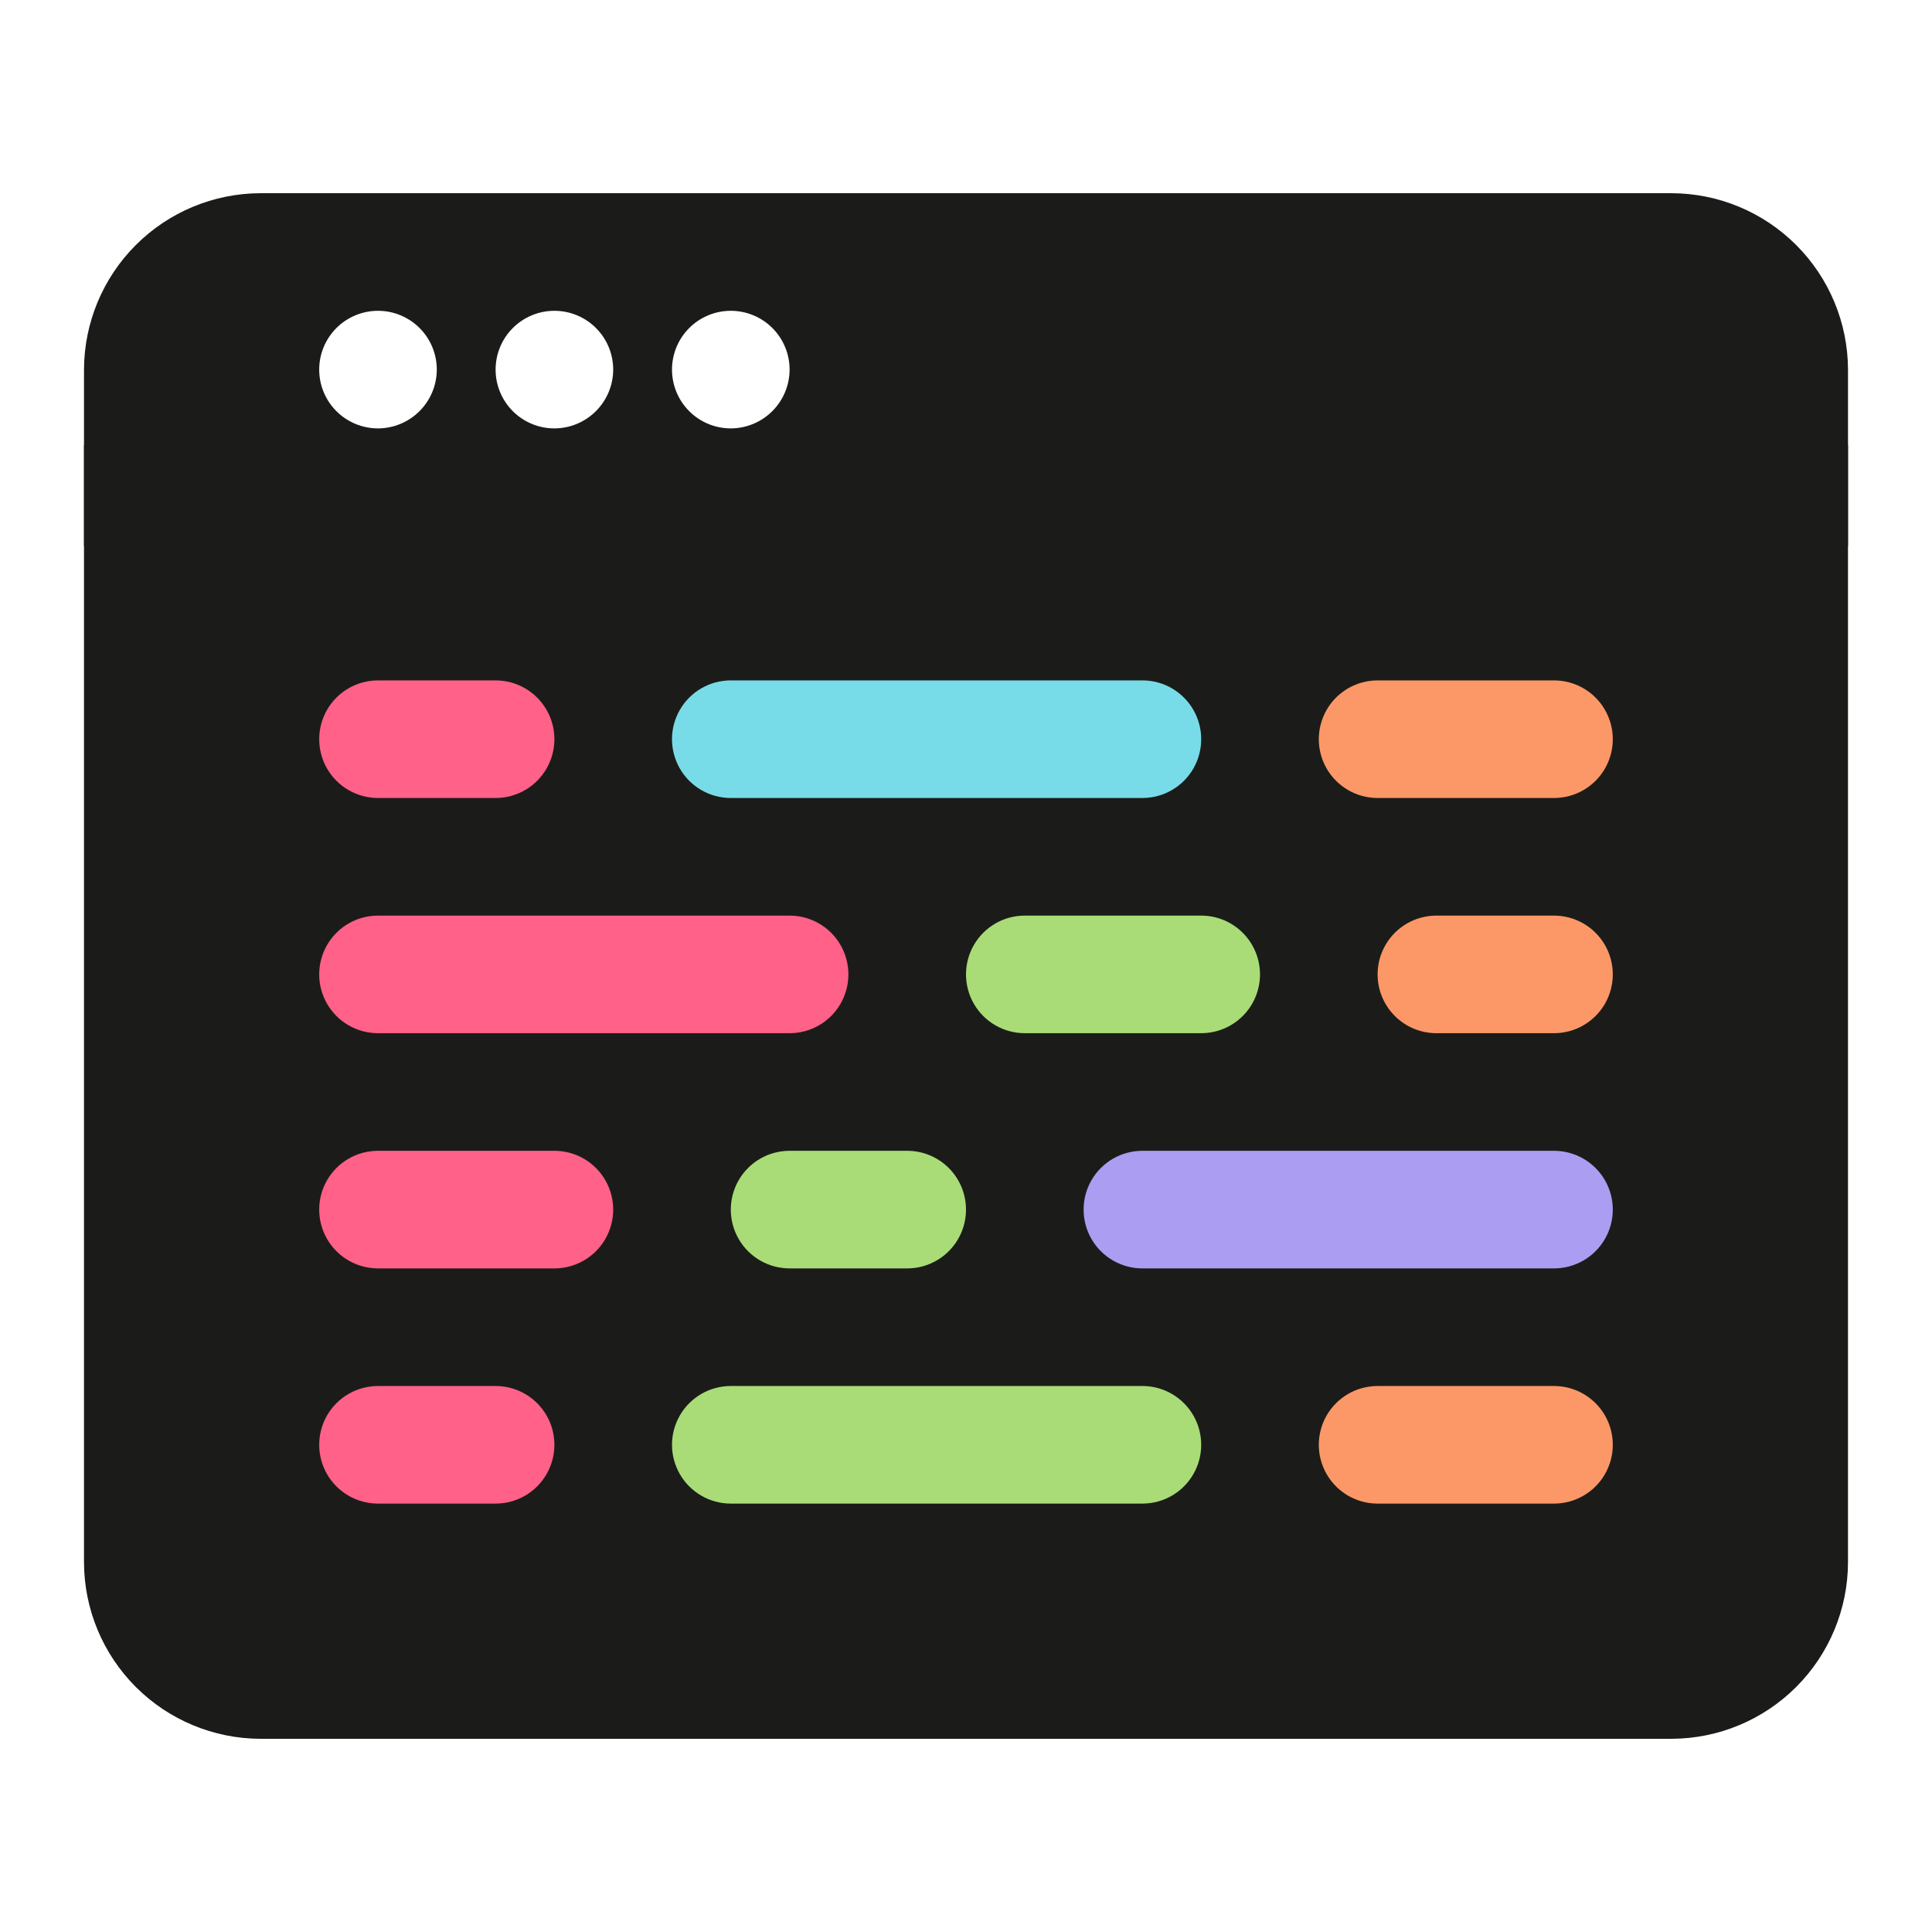 <svg width="575" height="575" xmlns="http://www.w3.org/2000/svg" version="1.1">

 <g>
  <title>Layer 1</title>
  <g id="svg_18">
   <path fill="#1b1c19" id="svg_2" d="m497.5,57.5l-420,0c-13.91,0.039 -27.242,5.586 -37.078,15.422s-15.383,23.168 -15.422,37.078l0,52.5l525,0l0,-52.5c-0.039,-13.91 -5.586,-27.242 -15.422,-37.078s-23.168,-15.383 -37.078,-15.422zm-385,70c-4.641,0 -9.094,-1.844 -12.375,-5.125s-5.125,-7.734 -5.125,-12.375s1.844,-9.094 5.125,-12.375s7.734,-5.125 12.375,-5.125s9.094,1.844 12.375,5.125s5.125,7.734 5.125,12.375c-0.012,4.637 -1.863,9.082 -5.141,12.359s-7.723,5.129 -12.359,5.141l-0,0zm52.5,0c-4.641,0 -9.094,-1.844 -12.375,-5.125s-5.125,-7.734 -5.125,-12.375s1.844,-9.094 5.125,-12.375s7.734,-5.125 12.375,-5.125s9.094,1.844 12.375,5.125s5.125,7.734 5.125,12.375c-0.012,4.637 -1.863,9.082 -5.141,12.359s-7.723,5.129 -12.359,5.141l-0,0zm52.5,0c-4.641,0 -9.094,-1.844 -12.375,-5.125s-5.125,-7.734 -5.125,-12.375s1.844,-9.094 5.125,-12.375s7.734,-5.125 12.375,-5.125s9.094,1.844 12.375,5.125s5.125,7.734 5.125,12.375c-0.012,4.637 -1.863,9.082 -5.141,12.359s-7.723,5.129 -12.359,5.141l-0,0z"/>
   <rect id="svg_6" height="71.084" width="116.867" y="177.741" x="67.319" fill="#ff6188"/>
   <rect id="svg_7" height="59.036" width="185.542" y="260.873" x="75.753" fill="#ff6188"/>
   <rect id="svg_8" height="52.41" width="113.253" y="336.175" x="79.367" fill="#ff6188"/>
   <rect id="svg_9" height="59.036" width="105.422" y="400.632" x="73.343" fill="#ff6188"/>
   <rect id="svg_10" height="56.627" width="178.313" y="190.392" x="187.801" fill="#78dce8"/>
   <rect id="svg_11" height="58.434" width="109.639" y="190.994" x="381.777" fill="#fc9867"/>
   <rect id="svg_12" height="53.614" width="106.626" y="263.283" x="398.042" fill="#fc9867"/>
   <rect id="svg_13" height="54.819" width="120.482" y="401.235" x="381.777" fill="#fc9867"/>
   <rect id="svg_14" height="54.819" width="190.964" y="332.56" x="305.271" fill="#ab9df2"/>
   <rect id="svg_15" height="51.205" width="107.229" y="262.681" x="276.958" fill="#a9dc76"/>
   <rect id="svg_16" height="49.398" width="90.361" y="337.982" x="207.681" fill="#a9dc76"/>
   <rect id="svg_17" height="54.217" width="180.723" y="404.849" x="189.006" fill="#a9dc76"/>
   <path fill="#1b1c19" id="svg_3" d="m25,132.5l0,332.5c0.039,13.91 5.586,27.242 15.422,37.078s23.168,15.383 37.078,15.422l420,0c13.91,-0.039 27.242,-5.586 37.078,-15.422s15.383,-23.168 15.422,-37.078l0,-332.5l-525,0zm350,157.5c0,4.641 -1.844,9.094 -5.125,12.375s-7.734,5.125 -12.375,5.125l-52.5,0c-6.254,0 -12.031,-3.336 -15.156,-8.75s-3.125,-12.086 0,-17.5s8.902,-8.75 15.156,-8.75l52.5,0c4.641,0 9.094,1.844 12.375,5.125s5.125,7.734 5.125,12.375zm-157.5,-87.5l122.5,0c6.254,0 12.031,3.336 15.156,8.75s3.125,12.086 0,17.5s-8.902,8.75 -15.156,8.75l-122.5,0c-6.254,0 -12.031,-3.336 -15.156,-8.75s-3.125,-12.086 0,-17.5s8.902,-8.75 15.156,-8.75zm70,157.5c0,4.641 -1.844,9.094 -5.125,12.375s-7.734,5.125 -12.375,5.125l-35,0c-6.254,0 -12.031,-3.336 -15.156,-8.75s-3.125,-12.086 0,-17.5s8.902,-8.75 15.156,-8.75l35,0c4.641,0 9.094,1.844 12.375,5.125s5.125,7.734 5.125,12.375zm-175,-157.5l35,0c6.254,0 12.031,3.336 15.156,8.75s3.125,12.086 0,17.5s-8.902,8.75 -15.156,8.75l-35,0c-6.254,0 -12.031,-3.336 -15.156,-8.75s-3.125,-12.086 0,-17.5s8.902,-8.75 15.156,-8.75zm0,70l122.5,0c6.254,0 12.031,3.336 15.156,8.75s3.125,12.086 0,17.5s-8.902,8.75 -15.156,8.75l-122.5,0c-6.254,0 -12.031,-3.336 -15.156,-8.75s-3.125,-12.086 0,-17.5s8.902,-8.75 15.156,-8.75zm35,175l-35,0c-6.254,0 -12.031,-3.336 -15.156,-8.75s-3.125,-12.086 0,-17.5s8.902,-8.75 15.156,-8.75l35,0c6.254,0 12.031,3.336 15.156,8.75s3.125,12.086 0,17.5s-8.902,8.75 -15.156,8.75zm17.5,-70l-52.5,0c-6.254,0 -12.031,-3.336 -15.156,-8.75s-3.125,-12.086 0,-17.5s8.902,-8.75 15.156,-8.75l52.5,0c6.254,0 12.031,3.336 15.156,8.75s3.125,12.086 0,17.5s-8.902,8.75 -15.156,8.75zm175,70l-122.5,0c-6.254,0 -12.031,-3.336 -15.156,-8.75s-3.125,-12.086 0,-17.5s8.902,-8.75 15.156,-8.75l122.5,0c6.254,0 12.031,3.336 15.156,8.75s3.125,12.086 0,17.5s-8.902,8.75 -15.156,8.75zm122.5,0l-52.5,0c-6.254,0 -12.031,-3.336 -15.156,-8.75s-3.125,-12.086 0,-17.5s8.902,-8.75 15.156,-8.75l52.5,0c6.254,0 12.031,3.336 15.156,8.75s3.125,12.086 0,17.5s-8.902,8.75 -15.156,8.75zm0,-70l-122.5,0c-6.254,0 -12.031,-3.336 -15.156,-8.75s-3.125,-12.086 0,-17.5s8.902,-8.75 15.156,-8.75l122.5,0c6.254,0 12.031,3.336 15.156,8.75s3.125,12.086 0,17.5s-8.902,8.75 -15.156,8.75zm0,-70l-35,0c-6.254,0 -12.031,-3.336 -15.156,-8.75s-3.125,-12.086 0,-17.5s8.902,-8.75 15.156,-8.75l35,0c6.254,0 12.031,3.336 15.156,8.75s3.125,12.086 0,17.5s-8.902,8.75 -15.156,8.75zm0,-70l-52.5,0c-6.254,0 -12.031,-3.336 -15.156,-8.75s-3.125,-12.086 0,-17.5s8.902,-8.75 15.156,-8.75l52.5,0c6.254,0 12.031,3.336 15.156,8.75s3.125,12.086 0,17.5s-8.902,8.75 -15.156,8.75z"/>
  </g>
 </g>
</svg>